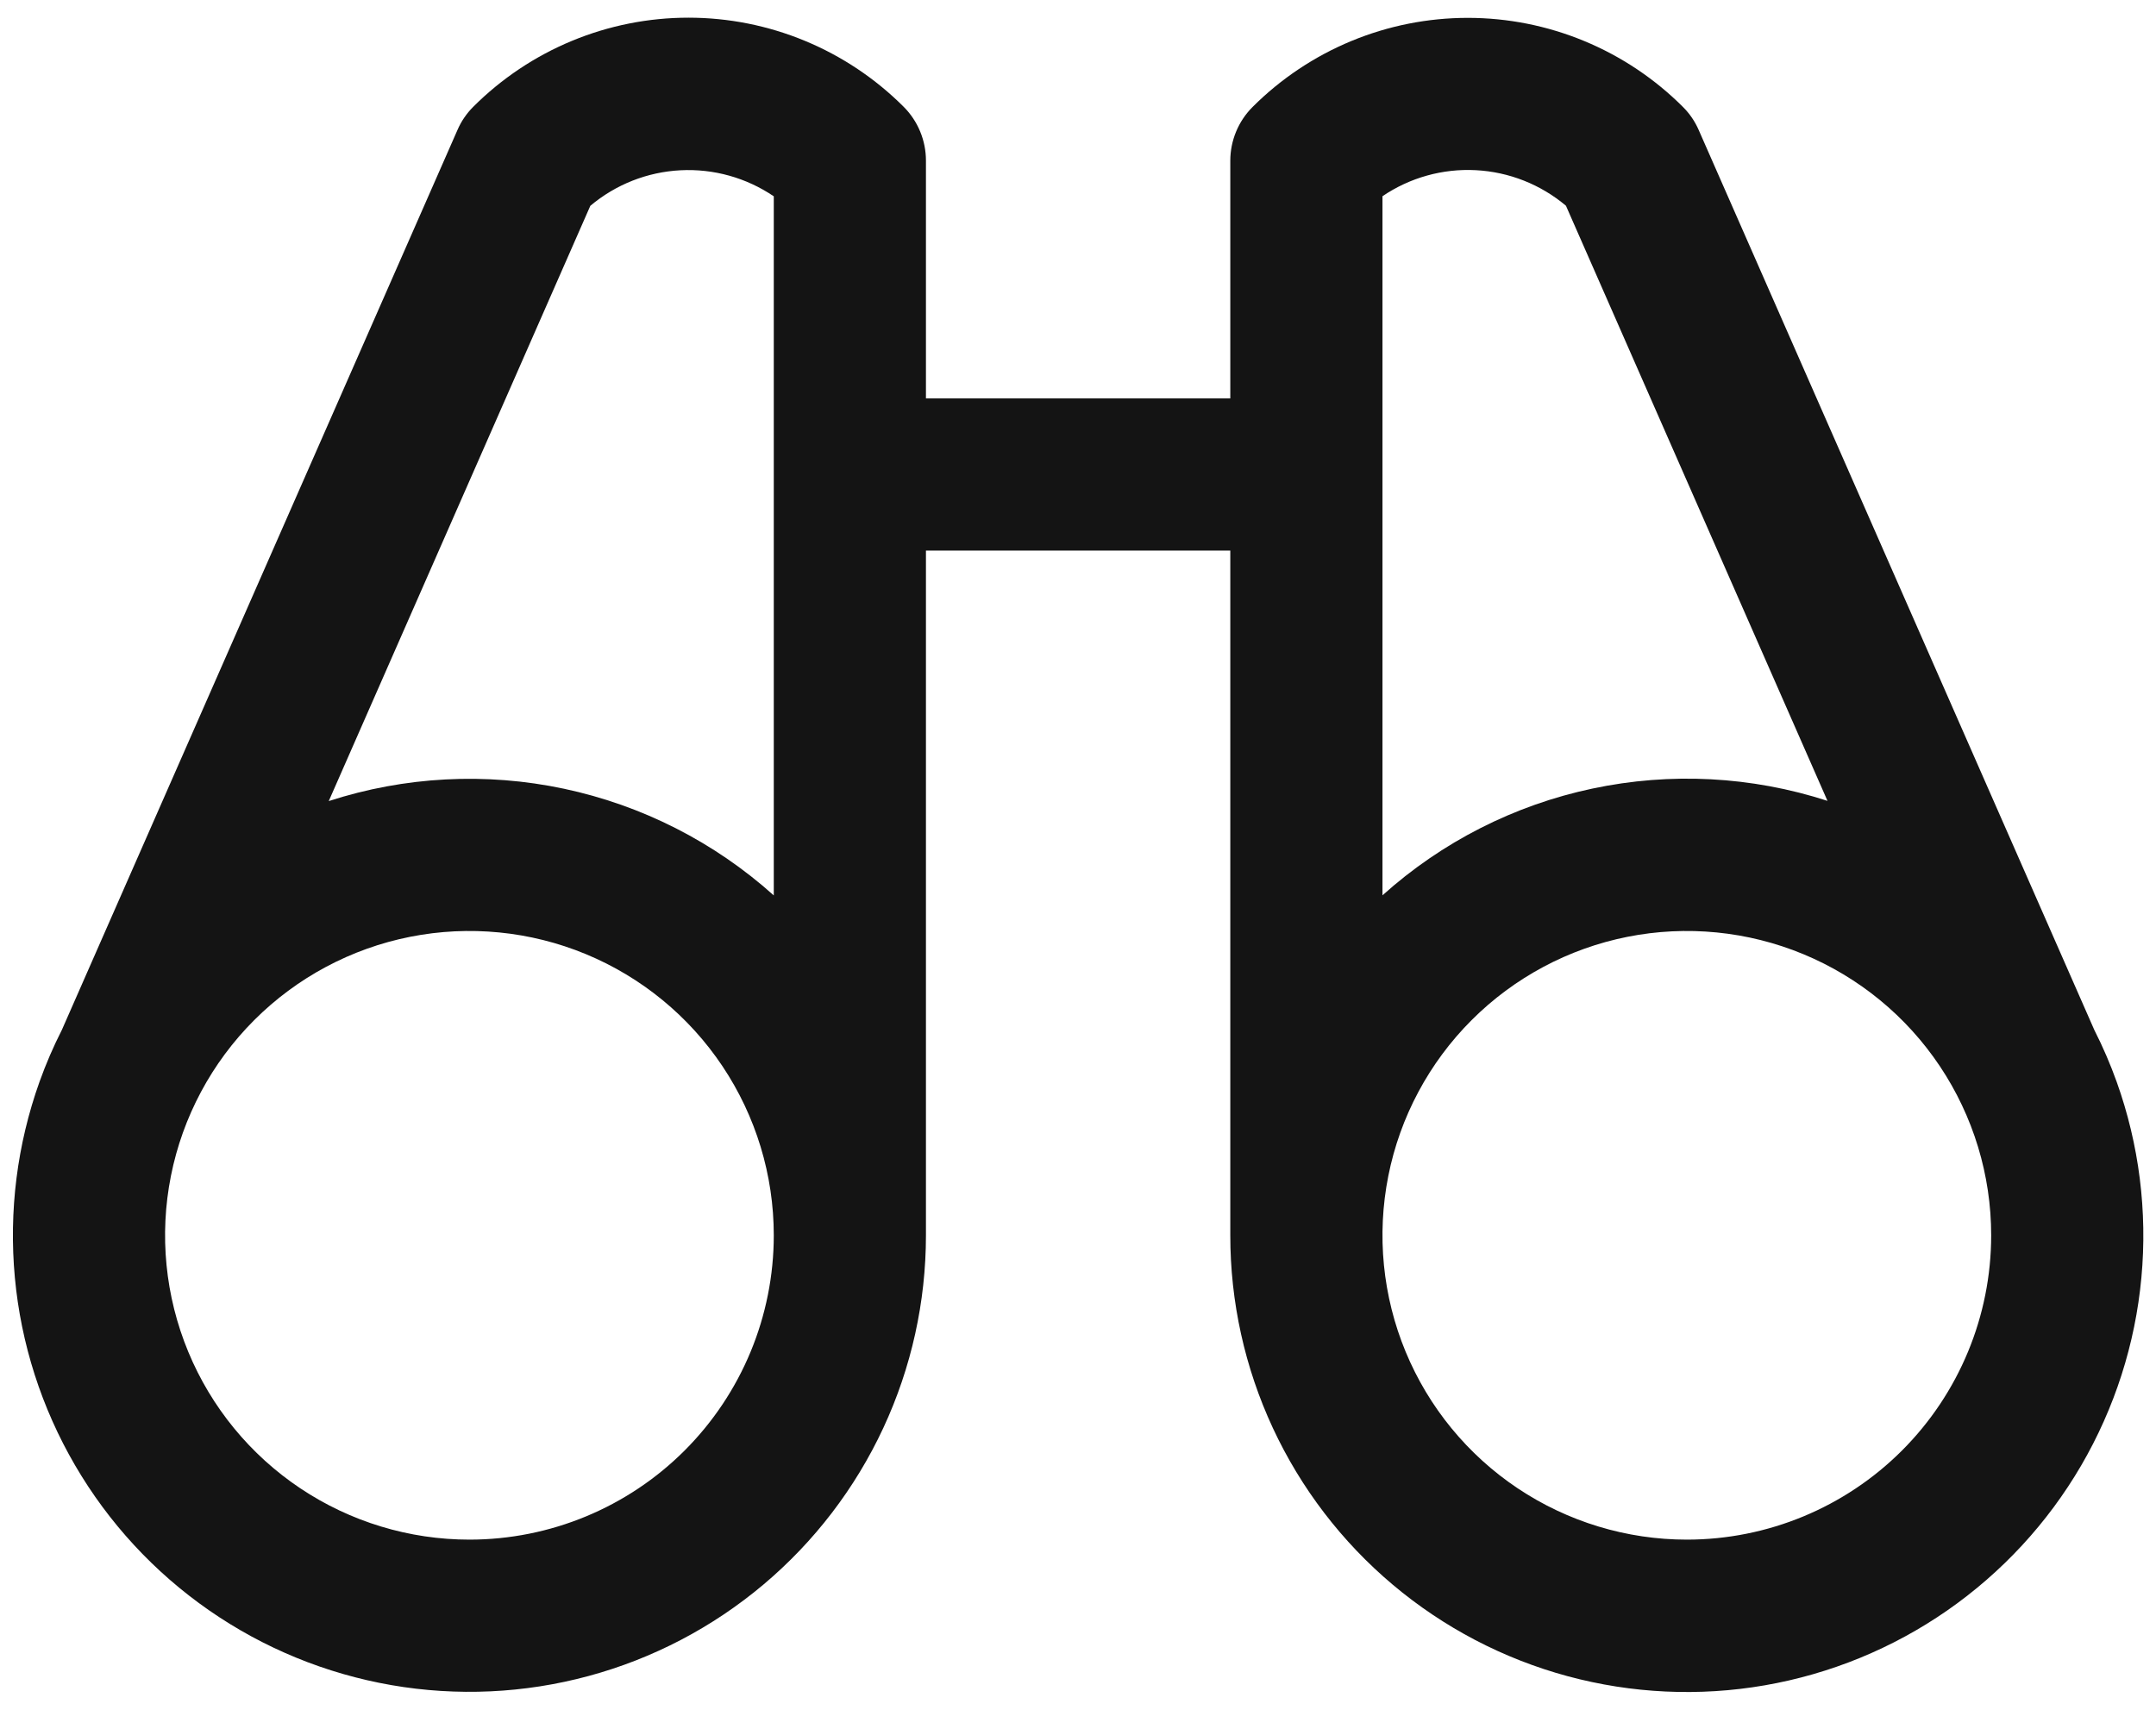 <svg width="116" height="92" viewBox="0 0 116 92" fill="none" xmlns="http://www.w3.org/2000/svg">
<path d="M113.886 58.215C113.544 57.261 113.143 56.329 112.684 55.426L91.401 7.007C91.2 6.541 90.912 6.117 90.552 5.758C89.031 4.237 87.226 3.031 85.239 2.208C83.252 1.385 81.122 0.961 78.972 0.961C76.821 0.961 74.691 1.385 72.704 2.208C70.718 3.031 68.912 4.237 67.391 5.758C66.626 6.524 66.196 7.562 66.194 8.645V21.438H49.819V8.645C49.819 8.107 49.714 7.574 49.508 7.077C49.303 6.58 49.002 6.129 48.622 5.748C47.101 4.227 45.296 3.021 43.309 2.198C41.322 1.374 39.192 0.951 37.041 0.951C34.891 0.951 32.761 1.374 30.774 2.198C28.787 3.021 26.982 4.227 25.461 5.748C25.102 6.107 24.813 6.53 24.612 6.997L3.329 55.416C2.87 56.319 2.469 57.251 2.127 58.205C0.922 61.576 0.469 65.171 0.799 68.737C1.129 72.302 2.235 75.752 4.039 78.845C5.843 81.939 8.301 84.6 11.242 86.643C14.183 88.686 17.535 90.061 21.063 90.673C24.591 91.284 28.21 91.117 31.667 90.182C35.124 89.248 38.334 87.569 41.074 85.263C43.813 82.957 46.015 80.08 47.526 76.834C49.037 73.587 49.819 70.049 49.819 66.469V29.625H66.194V66.469C66.192 70.05 66.974 73.588 68.483 76.836C69.993 80.083 72.195 82.961 74.934 85.268C77.673 87.575 80.883 89.255 84.34 90.191C87.797 91.126 91.417 91.295 94.945 90.684C98.474 90.073 101.827 88.698 104.768 86.655C107.709 84.612 110.168 81.951 111.973 78.858C113.777 75.764 114.884 72.314 115.214 68.748C115.545 65.182 115.092 61.587 113.886 58.215ZM31.761 11.075C33.125 9.926 34.828 9.254 36.61 9.162C38.392 9.069 40.155 9.562 41.632 10.563V48.18C38.435 45.31 34.541 43.33 30.339 42.439C26.137 41.548 21.774 41.778 17.688 43.104L31.761 11.075ZM25.257 82.844C22.018 82.844 18.852 81.883 16.159 80.084C13.466 78.285 11.367 75.727 10.128 72.735C8.889 69.743 8.564 66.451 9.196 63.274C9.828 60.098 11.388 57.18 13.678 54.89C15.968 52.6 18.886 51.04 22.062 50.408C25.238 49.777 28.531 50.101 31.523 51.34C34.515 52.58 37.073 54.678 38.872 57.371C40.671 60.064 41.632 63.23 41.632 66.469C41.632 70.812 39.906 74.977 36.836 78.048C33.765 81.118 29.599 82.844 25.257 82.844ZM74.382 10.558C75.858 9.556 77.621 9.064 79.403 9.157C81.185 9.249 82.888 9.921 84.253 11.07L98.325 43.093C94.239 41.768 89.876 41.54 85.674 42.432C81.471 43.323 77.577 45.304 74.382 48.175V10.558ZM90.757 82.844C87.518 82.844 84.352 81.883 81.659 80.084C78.966 78.285 76.867 75.727 75.628 72.735C74.389 69.743 74.064 66.451 74.696 63.274C75.328 60.098 76.888 57.18 79.178 54.89C81.468 52.6 84.386 51.04 87.562 50.408C90.738 49.777 94.031 50.101 97.023 51.34C100.015 52.58 102.573 54.678 104.372 57.371C106.171 60.064 107.132 63.23 107.132 66.469C107.132 70.812 105.406 74.977 102.335 78.048C99.265 81.118 95.1 82.844 90.757 82.844Z" fill="#141414"/>
</svg>
